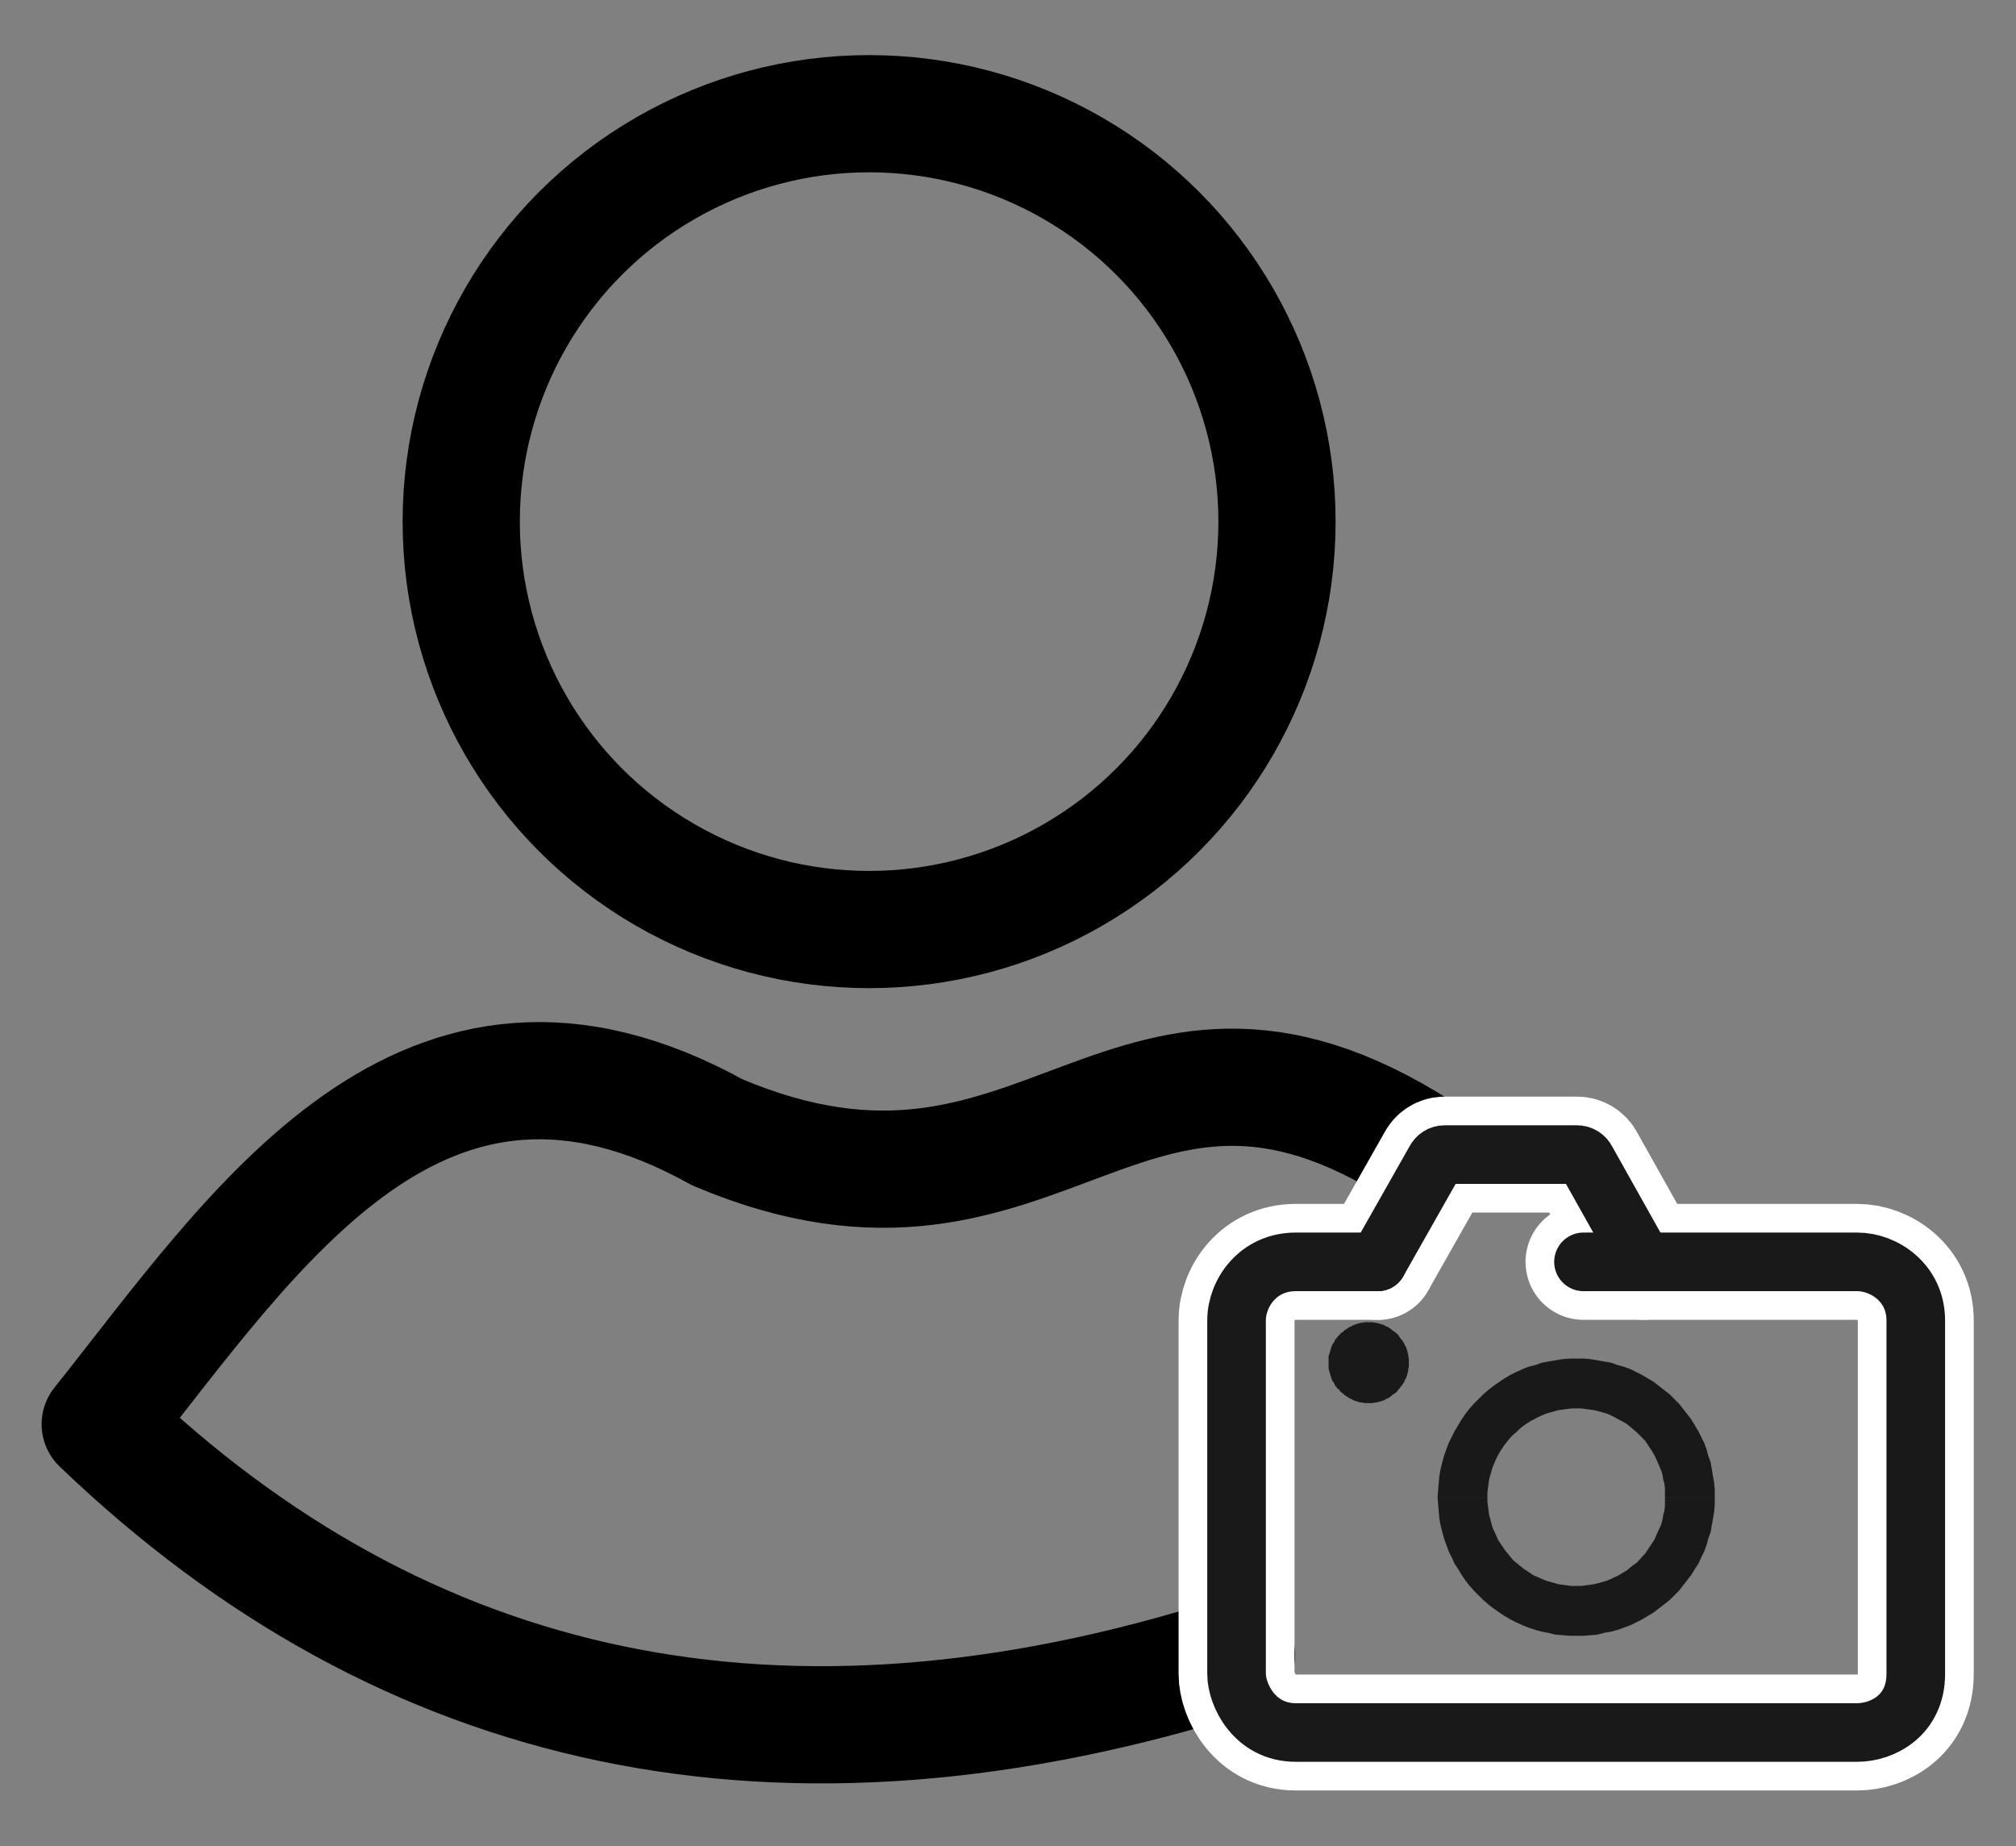 <?xml version="1.0" encoding="UTF-8"?>
<!DOCTYPE svg PUBLIC "-//W3C//DTD SVG 1.1//EN" "http://www.w3.org/Graphics/SVG/1.1/DTD/svg11.dtd">
<!-- Creator: CorelDRAW X8 -->
<svg xmlns="http://www.w3.org/2000/svg" xml:space="preserve" width="34.4mm" height="31.5mm" version="1.1" style="shape-rendering:geometricPrecision; text-rendering:geometricPrecision; image-rendering:optimizeQuality; fill-rule:evenodd; clip-rule:evenodd"
viewBox="0 0 3440 3150"
 xmlns:xlink="http://www.w3.org/1999/xlink">
 <rect x="0" y="0" width="3440" height="3150" fill="#808080" stroke="none"/>
 <defs>
  <style type="text/css">
   <![CDATA[
    .str5 {stroke:black;stroke-width:200}
    .str4 {stroke:#191919;stroke-width:100;stroke-linecap:round;stroke-linejoin:round}
    .str3 {stroke:#191919;stroke-width:100;stroke-linecap:round;stroke-linejoin:round}
    .str0 {stroke:black;stroke-width:200;stroke-linecap:round;stroke-linejoin:round}
    .str1 {stroke:white;stroke-width:197.8;stroke-linecap:round;stroke-linejoin:round}
    .str2 {stroke:white;stroke-width:197.81;stroke-linecap:round;stroke-linejoin:round}
    .fil0 {fill:none}
    .fil2 {fill:#191919}
    .fil1 {fill:#191919;fill-rule:nonzero}
   ]]>
  </style>
 </defs>
 <g id="Capa_x0020_1">
  <g id="_1172470576">
   <g>
    <path class="fil0 str0" d="M2110 2824c-775,247 -1418,106 -1939,-394 266,-334 550,-777 1053,-498 567,240 697,-310 1225,48"/>
   </g>
   <g>
    <path class="fil0 str1" d="M2804 2153l-97 -173c-3,-6 -9,-10 -16,-10l-113 0 -113 0c-7,0 -13,4 -16,10l-98 173"/>
   </g>
   <g>
    <path class="fil0 str2" d="M2351 2153l-140 0c-64,0 -101,53 -101,100l0 603c0,36 31,100 101,100l958 0c43,0 100,-29 100,-100l0 -603c0,-64 -54,-100 -100,-100l-467 0"/>
   </g>
   <g>
    <path class="fil1" d="M2453 2555l0 0 1 -13 1 -12 1 -11 2 -12 3 -12 3 -11 4 -11 4 -11 5 -10 5 -10 6 -10 6 -10 6 -9 7 -9 8 -9 8 -8 8 -8 8 -7 9 -7 10 -7 9 -6 10 -6 10 -5 11 -5 10 -4 12 -3 11 -4 11 -2 12 -2 12 -2 12 -1 12 0 0 85 -8 0 -8 1 -7 1 -8 1 -7 2 -7 2 -7 2 -7 3 -7 3 -7 4 -6 3 -6 4 -6 4 -6 5 -5 5 -6 5 -5 5 -4 5 -5 6 -4 6 -4 6 -4 7 -3 6 -3 7 -3 7 -2 7 -2 7 -2 7 -1 7 -1 8 -1 8 0 8 0 0 -85 0zm237 236l0 0 -12 0 -12 -1 -12 -1 -12 -3 -11 -2 -11 -3 -12 -4 -10 -4 -11 -5 -10 -5 -10 -6 -9 -6 -10 -7 -9 -7 -8 -7 -8 -8 -8 -8 -8 -9 -7 -9 -6 -9 -6 -10 -6 -9 -5 -11 -5 -10 -4 -11 -4 -11 -3 -11 -3 -12 -2 -11 -1 -12 -1 -12 -1 -12 85 0 0 7 1 8 1 8 1 7 2 7 2 8 2 7 3 6 3 7 3 7 4 6 4 6 4 6 5 6 4 5 5 6 6 5 5 4 6 5 6 4 6 4 6 4 7 3 7 3 7 3 7 2 7 2 7 2 8 1 7 1 8 1 8 0 0 0 0 85zm236 -236l0 0 0 12 -1 12 -2 12 -2 11 -2 12 -4 11 -3 11 -4 11 -5 10 -5 11 -6 9 -6 10 -7 9 -7 9 -7 9 -8 8 -8 8 -9 7 -9 7 -9 7 -10 6 -10 6 -10 5 -10 5 -11 4 -11 4 -11 3 -12 2 -11 3 -12 1 -12 1 -12 0 0 -85 8 0 7 -1 8 -1 7 -1 8 -2 7 -2 7 -2 7 -3 6 -3 7 -3 6 -4 7 -4 5 -4 6 -5 6 -4 5 -5 5 -6 5 -5 4 -6 4 -6 4 -6 4 -6 3 -7 3 -7 3 -6 3 -7 2 -8 1 -7 2 -7 1 -8 0 -8 0 -7 0 0 85 0zm-236 -237l0 0 12 0 12 1 12 2 11 2 12 2 11 4 11 3 11 4 10 5 10 5 10 6 10 6 9 7 9 7 9 7 8 8 8 8 7 9 7 9 7 9 6 10 6 10 5 10 5 10 4 11 3 11 4 11 2 12 2 12 2 11 1 12 0 13 -85 0 0 -8 0 -8 -1 -8 -2 -7 -1 -7 -2 -7 -3 -7 -3 -7 -3 -7 -3 -6 -4 -7 -4 -6 -4 -6 -4 -6 -5 -5 -5 -5 -5 -5 -6 -5 -6 -5 -5 -4 -7 -4 -6 -3 -7 -4 -6 -3 -7 -3 -7 -2 -7 -2 -8 -2 -7 -1 -8 -1 -7 -1 -8 0 0 0 0 -85z"/>
   </g>
   <g>
    <path class="fil1" d="M2267 2325l0 0 0 -4 0 -3 0 -4 1 -3 1 -3 1 -4 1 -3 1 -3 1 -3 2 -3 2 -3 1 -3 2 -2 2 -3 3 -3 2 -2 2 -2 3 -2 2 -2 3 -2 3 -2 3 -2 3 -1 3 -2 3 -1 3 -1 3 -1 4 -1 3 0 3 -1 4 0 3 0 0 85 1 0 1 0 1 0 1 0 0 0 1 0 1 -1 1 0 0 0 1 -1 1 0 0 0 1 -1 1 0 0 -1 1 0 0 -1 1 -1 0 0 1 -1 0 0 1 -1 0 -1 0 -1 0 0 1 -1 0 -1 0 -1 0 -1 0 0 0 -1 0 -1 0 0 -84 0zm68 69l0 0 -3 0 -4 0 -3 -1 -3 0 -4 -1 -3 -1 -3 -1 -3 -1 -3 -2 -3 -1 -3 -2 -3 -2 -3 -2 -2 -2 -3 -2 -2 -2 -2 -3 -3 -2 -2 -3 -2 -2 -1 -3 -2 -3 -2 -3 -1 -3 -1 -3 -1 -3 -1 -4 -1 -3 -1 -4 0 -3 0 -3 0 -4 84 0 0 -1 0 -1 0 0 0 -1 0 -1 0 -1 -1 -1 0 -1 0 0 0 -1 -1 -1 0 0 -1 -1 0 -1 -1 0 0 -1 -1 0 0 -1 -1 0 -1 -1 0 0 -1 0 -1 -1 0 0 -1 0 -1 -1 -1 0 0 0 -1 0 -1 0 -1 0 -1 0 0 0 0 85zm69 -69l0 0 0 4 0 3 -1 3 0 4 -1 3 -1 4 -1 3 -1 3 -2 3 -1 3 -2 3 -2 3 -2 2 -2 3 -2 2 -2 3 -2 2 -3 2 -3 2 -2 2 -3 2 -3 2 -3 1 -3 2 -3 1 -3 1 -4 1 -3 1 -3 0 -4 1 -3 0 -4 0 0 -85 0 0 -1 0 -1 0 -1 0 0 0 -1 0 -1 1 -1 0 0 0 -1 1 -1 0 -1 0 0 1 -1 0 0 1 -1 0 0 1 -1 0 0 1 -1 1 0 0 -1 1 0 1 0 0 -1 1 0 1 0 1 0 1 -1 1 0 0 0 1 0 1 0 0 85 0zm-69 -69l0 0 4 0 3 0 4 1 3 0 3 1 4 1 3 1 3 1 3 2 3 1 3 2 3 2 2 2 3 2 3 2 2 2 2 2 2 3 2 3 2 2 2 3 2 3 1 3 2 3 1 3 1 3 1 4 1 3 0 3 1 4 0 3 0 4 -85 0 0 1 0 1 0 0 1 1 0 1 0 1 0 1 1 0 0 1 0 1 1 1 0 0 1 1 0 0 1 1 0 1 1 0 0 1 1 0 1 1 0 0 1 0 1 1 0 0 1 0 1 1 1 0 0 0 1 0 1 0 1 0 0 0 0 0 0 -85z"/>
    <path id="1" class="fil2" d="M2335 2299c-14,0 -26,11 -26,26 0,15 12,26 26,26 15,0 27,-11 27,-26 0,-15 -12,-26 -27,-26z"/>
   </g>
   <g>
    <path class="fil0 str3" d="M2804 2153l-97 -173c-3,-6 -9,-10 -16,-10l-113 0 -113 0c-7,0 -13,4 -16,10l-98 173"/>
   </g>
   <g>
    <path class="fil0 str4" d="M2351 2153l-140 0c-64,0 -101,53 -101,100l0 603c0,36 31,100 101,100l958 0c43,0 100,-29 100,-100l0 -603c0,-64 -54,-100 -100,-100l-467 0"/>
   </g>
   <circle class="fil0 str5" cx="1483" cy="890" r="696"/>
  </g>
 </g>
</svg>
